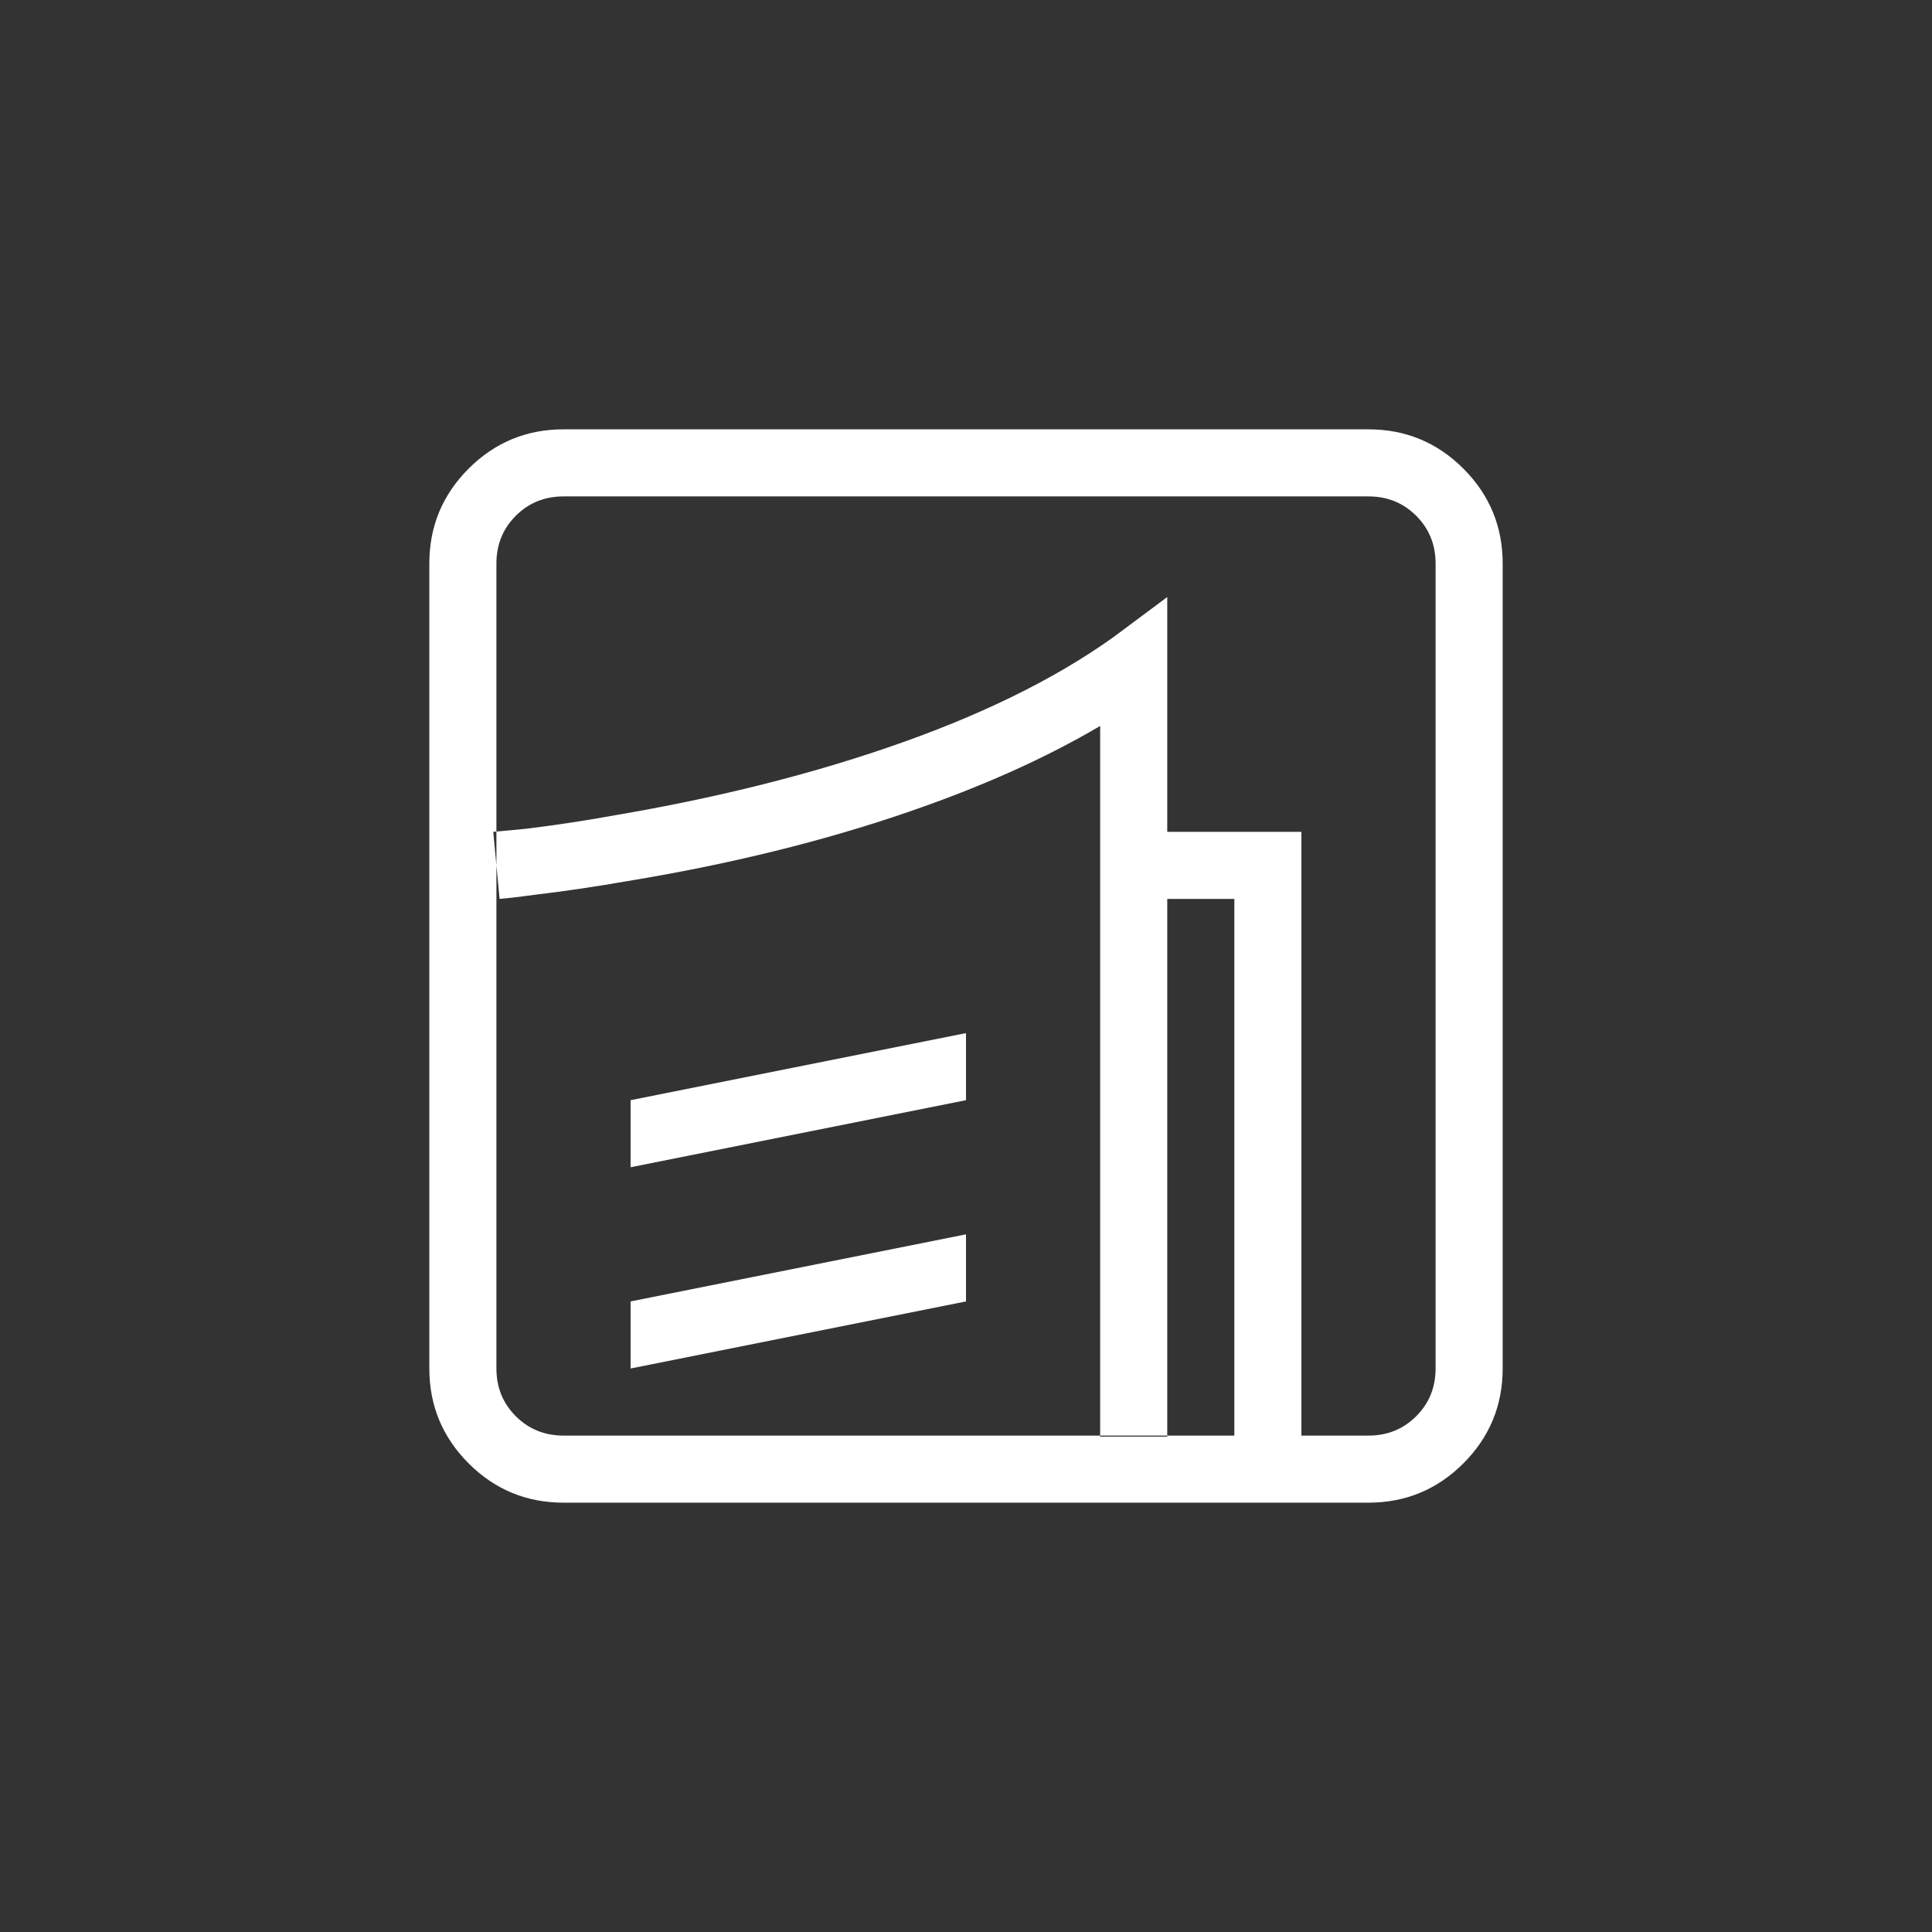 <svg xmlns="http://www.w3.org/2000/svg" width="36" height="36" viewBox="0 0 36 36">
  <rect x="0" y="0" width="36" height="36" fill="#333333" stroke="none"/>
  <g fill="none" fill-rule="evenodd">
    <path fill="#FFFFFF" d="M241,442.5 C241,441.81 241.244,441.221 241.732,440.732 C242.221,440.244 242.81,440 243.5,440 L258.5,440 C259.19,440 259.779,440.244 260.268,440.732 C260.756,441.221 261,441.81 261,442.5 L261,457.5 C261,458.19 260.756,458.779 260.268,459.268 C259.779,459.756 259.19,460 258.5,460 L243.5,460 C242.81,460 242.221,459.756 241.732,459.268 C241.244,458.779 241,458.19 241,457.5 L241,442.5 Z M258.5,441.25 L243.5,441.25 C243.148,441.25 242.852,441.37 242.611,441.611 C242.37,441.852 242.25,442.148 242.25,442.5 L242.25,457.5 C242.25,457.852 242.37,458.148 242.611,458.389 C242.852,458.63 243.148,458.75 243.5,458.75 L258.5,458.75 C258.852,458.75 259.148,458.63 259.389,458.389 C259.63,458.148 259.75,457.852 259.75,457.5 L259.75,442.5 C259.75,442.148 259.63,441.852 259.389,441.611 C259.148,441.37 258.852,441.25 258.5,441.25 L258.5,441.25 Z M256,448.75 L254.75,448.75 L254.75,447.5 L257.25,447.5 L257.25,458.75 L256,458.75 L256,448.75 Z M242.973,448.672 C242.686,448.711 242.465,448.737 242.309,448.75 L242.191,447.5 C242.348,447.487 242.556,447.467 242.816,447.441 C243.35,447.376 243.904,447.292 244.477,447.188 C246.313,446.875 247.992,446.458 249.516,445.938 C251.234,445.352 252.647,444.661 253.754,443.867 L254.75,443.125 L254.75,458.77 L253.5,458.77 L253.5,445.527 C252.484,446.126 251.293,446.66 249.926,447.129 C248.337,447.676 246.592,448.105 244.691,448.418 C244.092,448.522 243.52,448.607 242.973,448.672 L242.973,448.672 Z M251,456.25 L244.75,457.5 L244.75,456.25 L251,455 L251,456.25 Z M251,452.5 L244.75,453.75 L244.75,452.5 L251,451.25 L251,452.5 Z" transform="translate(-233 -432)"/>
  </g>
</svg>
